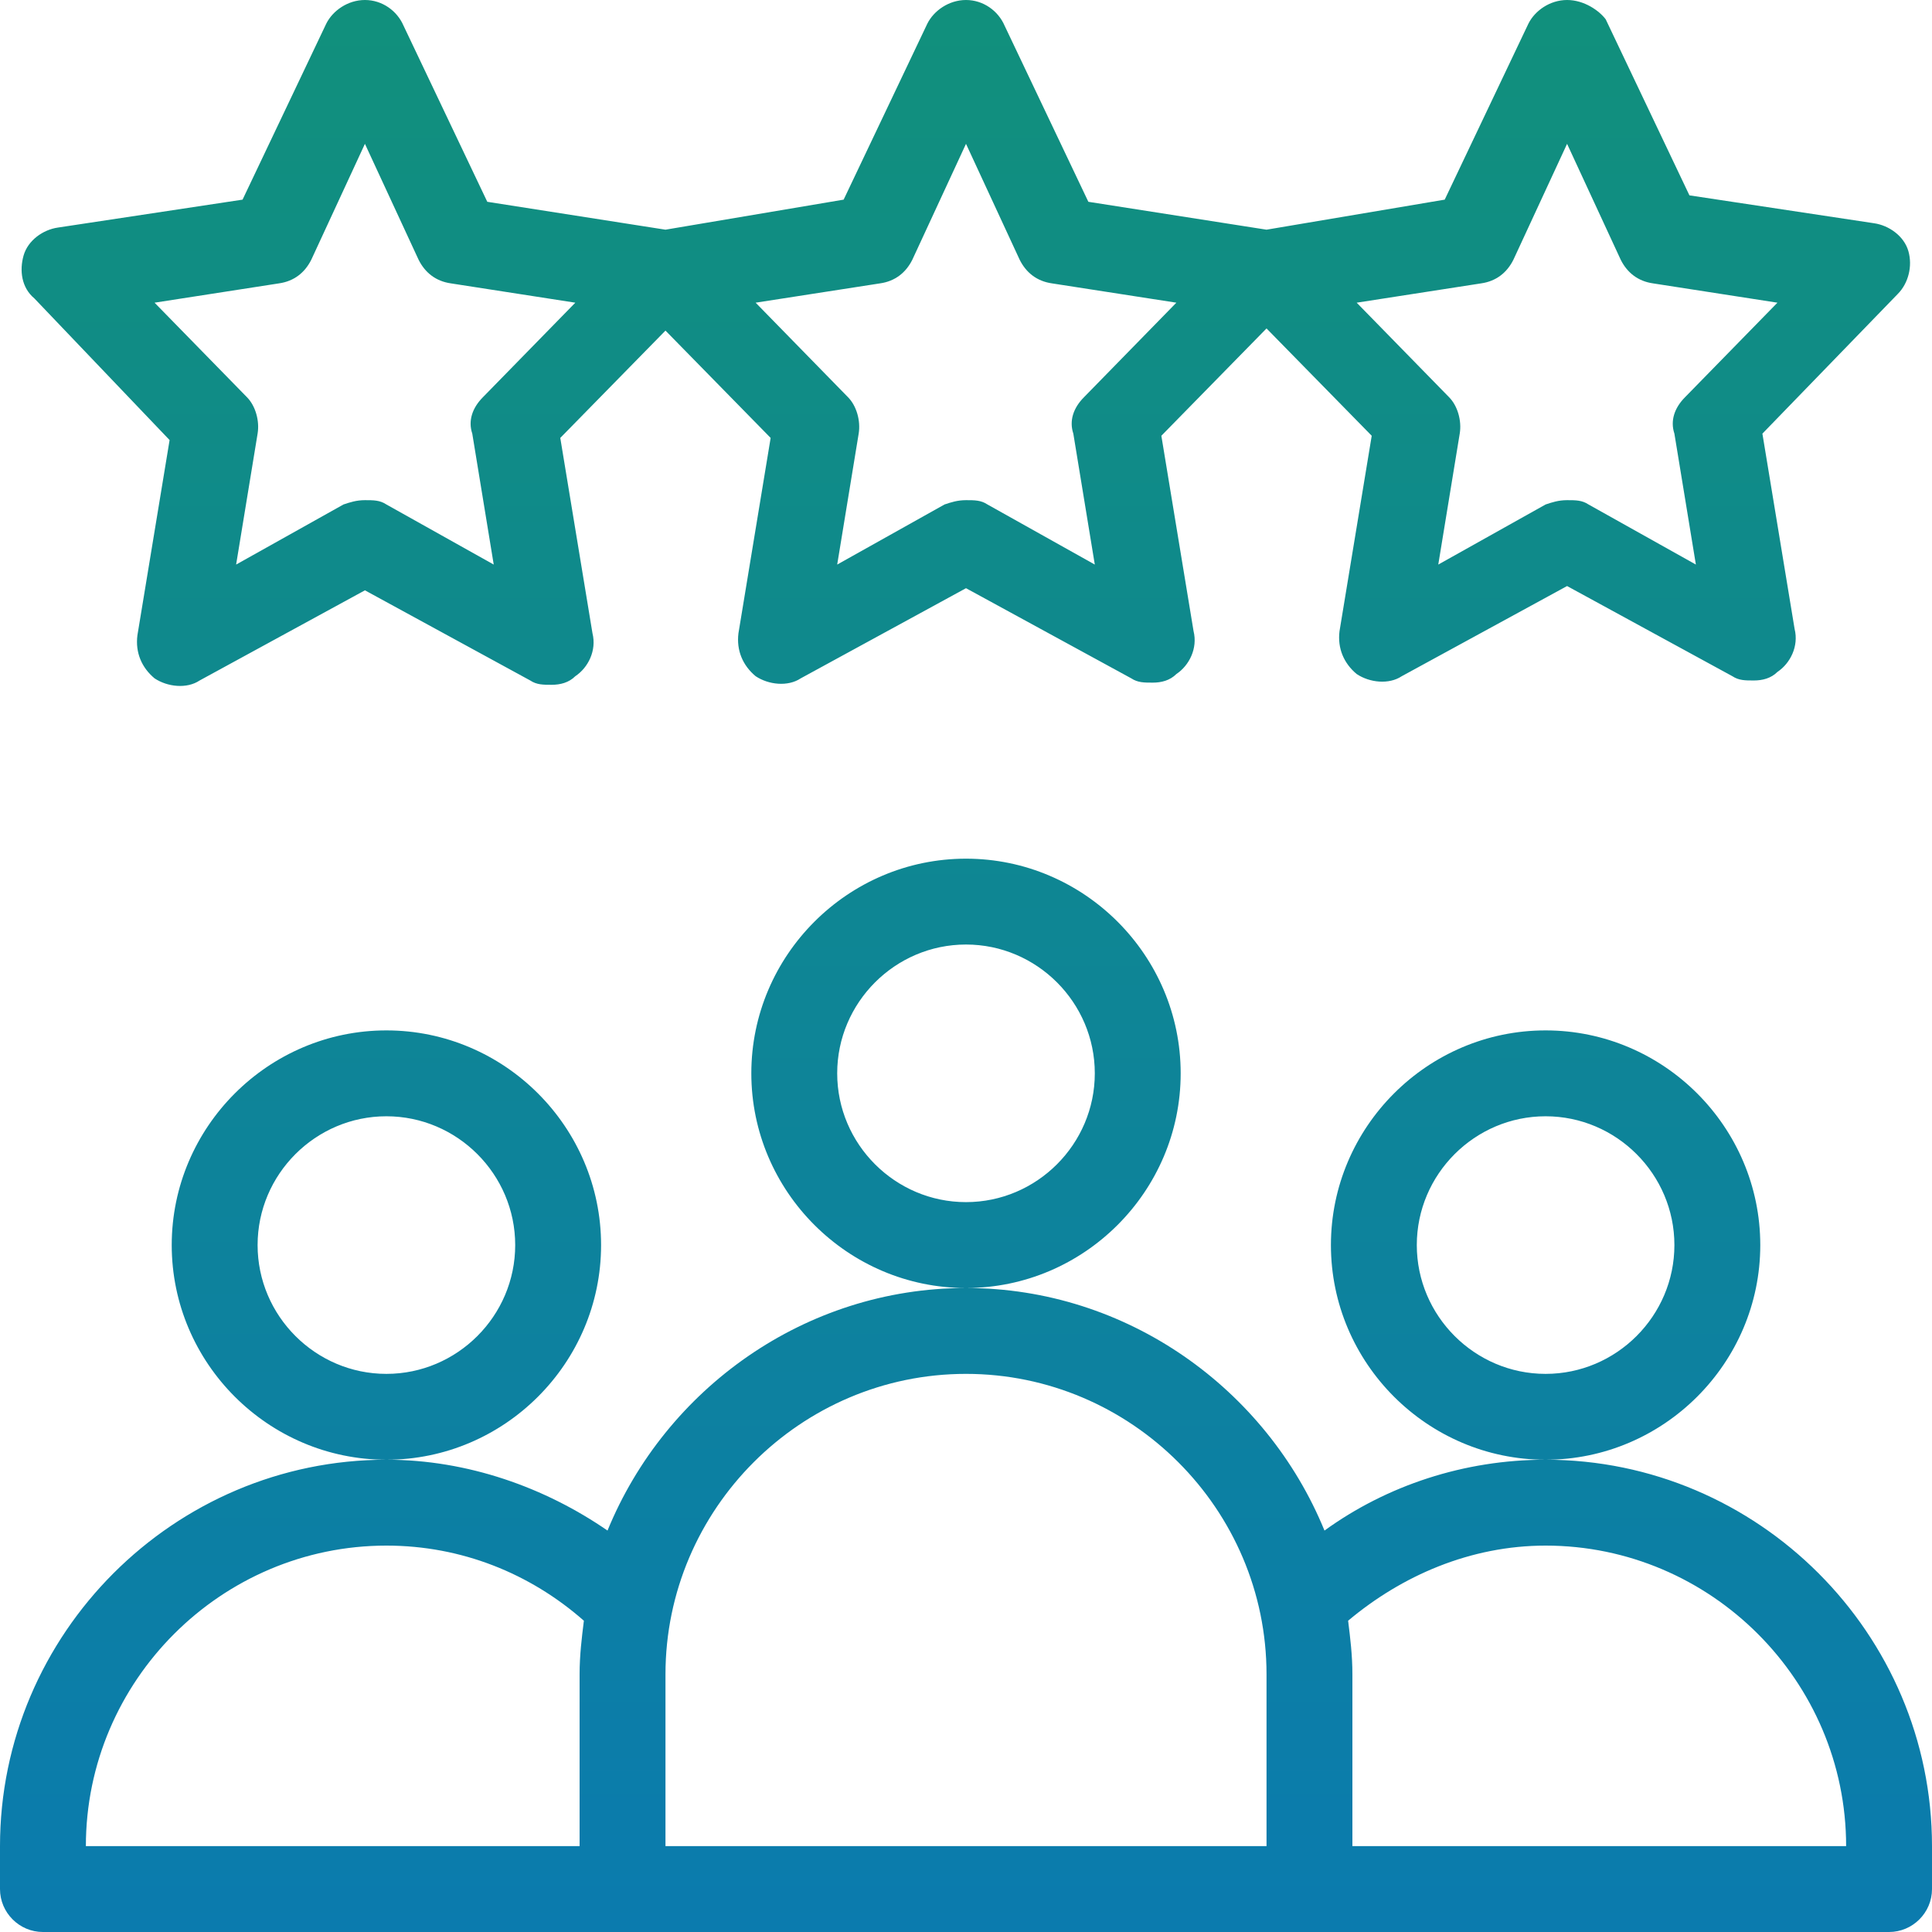 <svg width="78" height="78" viewBox="0 0 78 78" fill="none" xmlns="http://www.w3.org/2000/svg">
<path d="M71.067 50.267C71.067 45.5 67.167 41.6 62.4 41.6C57.633 41.6 53.733 45.5 53.733 50.267C53.733 55.033 57.633 58.933 62.4 58.933C67.167 58.933 71.067 55.033 71.067 50.267ZM62.4 55.467C59.54 55.467 57.2 53.127 57.2 50.267C57.2 47.407 59.54 45.067 62.4 45.067C65.26 45.067 67.6 47.407 67.6 50.267C67.6 53.127 65.26 55.467 62.4 55.467ZM62.4 58.933C59.107 58.933 55.987 59.973 53.473 61.793C51.133 56.073 45.5 52 39 52C32.5 52 26.867 56.073 24.527 61.793C22.013 60.06 18.893 58.933 15.6 58.933C7.02 58.933 0 65.953 0 74.533V76.267C0 77.22 0.78 78 1.733 78H76.267C77.22 78 78 77.22 78 76.267V74.533C78 65.953 70.98 58.933 62.4 58.933ZM23.4 67.6V74.533H3.467C3.467 67.86 8.927 62.4 15.6 62.4C18.633 62.4 21.407 63.527 23.573 65.433C23.487 66.127 23.4 66.82 23.4 67.6ZM51.133 74.533H26.867V67.6C26.867 60.927 32.327 55.467 39 55.467C45.673 55.467 51.133 60.927 51.133 67.6V74.533ZM54.6 74.533V67.6C54.6 66.82 54.513 66.127 54.427 65.433C56.593 63.613 59.367 62.4 62.4 62.4C69.073 62.4 74.533 67.86 74.533 74.533H54.6ZM24.267 50.267C24.267 45.5 20.367 41.6 15.6 41.6C10.833 41.6 6.933 45.5 6.933 50.267C6.933 55.033 10.833 58.933 15.6 58.933C20.367 58.933 24.267 55.033 24.267 50.267ZM15.6 55.467C12.74 55.467 10.4 53.127 10.4 50.267C10.4 47.407 12.74 45.067 15.6 45.067C18.46 45.067 20.8 47.407 20.8 50.267C20.8 53.127 18.46 55.467 15.6 55.467ZM47.667 43.333C47.667 38.567 43.767 34.667 39 34.667C34.233 34.667 30.333 38.567 30.333 43.333C30.333 48.1 34.233 52 39 52C43.767 52 47.667 48.1 47.667 43.333ZM39 48.533C36.14 48.533 33.8 46.193 33.8 43.333C33.8 40.473 36.14 38.133 39 38.133C41.86 38.133 44.2 40.473 44.2 43.333C44.2 46.193 41.86 48.533 39 48.533ZM6.847 17.767L5.547 25.653C5.46 26.347 5.72 26.953 6.24 27.387C6.76 27.733 7.54 27.82 8.06 27.473L14.733 23.833L21.407 27.473C21.667 27.647 21.927 27.647 22.273 27.647C22.62 27.647 22.967 27.56 23.227 27.3C23.747 26.953 24.093 26.26 23.92 25.567L22.62 17.68L26.867 13.347L31.113 17.68L29.813 25.567C29.727 26.26 29.987 26.867 30.507 27.3C31.027 27.647 31.807 27.733 32.327 27.387L39 23.747L45.673 27.387C45.933 27.56 46.193 27.56 46.54 27.56C46.887 27.56 47.233 27.473 47.493 27.213C48.013 26.867 48.36 26.173 48.187 25.48L46.887 17.593L51.133 13.26L55.38 17.593L54.08 25.48C53.993 26.173 54.253 26.78 54.773 27.213C55.293 27.56 56.073 27.647 56.593 27.3L63.267 23.66L69.94 27.3C70.2 27.473 70.46 27.473 70.807 27.473C71.153 27.473 71.5 27.387 71.76 27.127C72.28 26.78 72.627 26.087 72.453 25.393L71.153 17.507L76.613 11.873C77.047 11.44 77.22 10.747 77.047 10.14C76.873 9.533 76.267 9.1 75.66 9.013L68.207 7.887L64.827 0.78C64.567 0.433 63.96 0 63.267 0C62.573 0 61.967 0.433 61.707 0.953L58.327 8.06L51.133 9.273L43.94 8.147L40.56 1.04C40.3 0.433 39.693 0 39 0C38.307 0 37.7 0.433 37.44 0.953L34.06 8.06L26.867 9.273L19.673 8.147L16.293 1.04C16.033 0.433 15.427 0 14.733 0C14.04 0 13.433 0.433 13.173 0.953L9.793 8.06L2.34 9.187C1.733 9.273 1.127 9.707 0.953 10.313C0.78 10.92 0.867 11.613 1.387 12.047L6.847 17.767ZM59.8 11.44C60.407 11.353 60.84 11.007 61.1 10.487L63.267 5.807L65.433 10.487C65.693 11.007 66.127 11.353 66.733 11.44L71.76 12.22L68.033 16.033C67.6 16.467 67.427 16.987 67.6 17.507L68.467 22.793L64.133 20.367C63.873 20.193 63.613 20.193 63.267 20.193C62.92 20.193 62.66 20.28 62.4 20.367L58.067 22.793L58.933 17.507C59.02 16.987 58.847 16.38 58.5 16.033L54.773 12.22L59.8 11.44ZM35.533 11.44C36.14 11.353 36.573 11.007 36.833 10.487L39 5.807L41.167 10.487C41.427 11.007 41.86 11.353 42.467 11.44L47.493 12.22L43.767 16.033C43.333 16.467 43.16 16.987 43.333 17.507L44.2 22.793L39.867 20.367C39.607 20.193 39.347 20.193 39 20.193C38.653 20.193 38.393 20.28 38.133 20.367L33.8 22.793L34.667 17.507C34.753 16.987 34.58 16.38 34.233 16.033L30.507 12.22L35.533 11.44ZM11.267 11.44C11.873 11.353 12.307 11.007 12.567 10.487L14.733 5.807L16.9 10.487C17.16 11.007 17.593 11.353 18.2 11.44L23.227 12.22L19.5 16.033C19.067 16.467 18.893 16.987 19.067 17.507L19.933 22.793L15.6 20.367C15.34 20.193 15.08 20.193 14.733 20.193C14.387 20.193 14.127 20.28 13.867 20.367L9.533 22.793L10.4 17.507C10.487 16.987 10.313 16.38 9.967 16.033L6.24 12.22L11.267 11.44Z" fill="url(#paint0_linear_557_218)"/>
<defs>
<linearGradient id="paint0_linear_557_218" x1="39" y1="0" x2="39" y2="78" gradientUnits="userSpaceOnUse">
<stop stop-color="#11907C"/>
<stop offset="1" stop-color="#0B7BAE"/>
</linearGradient>
</defs>
</svg>
